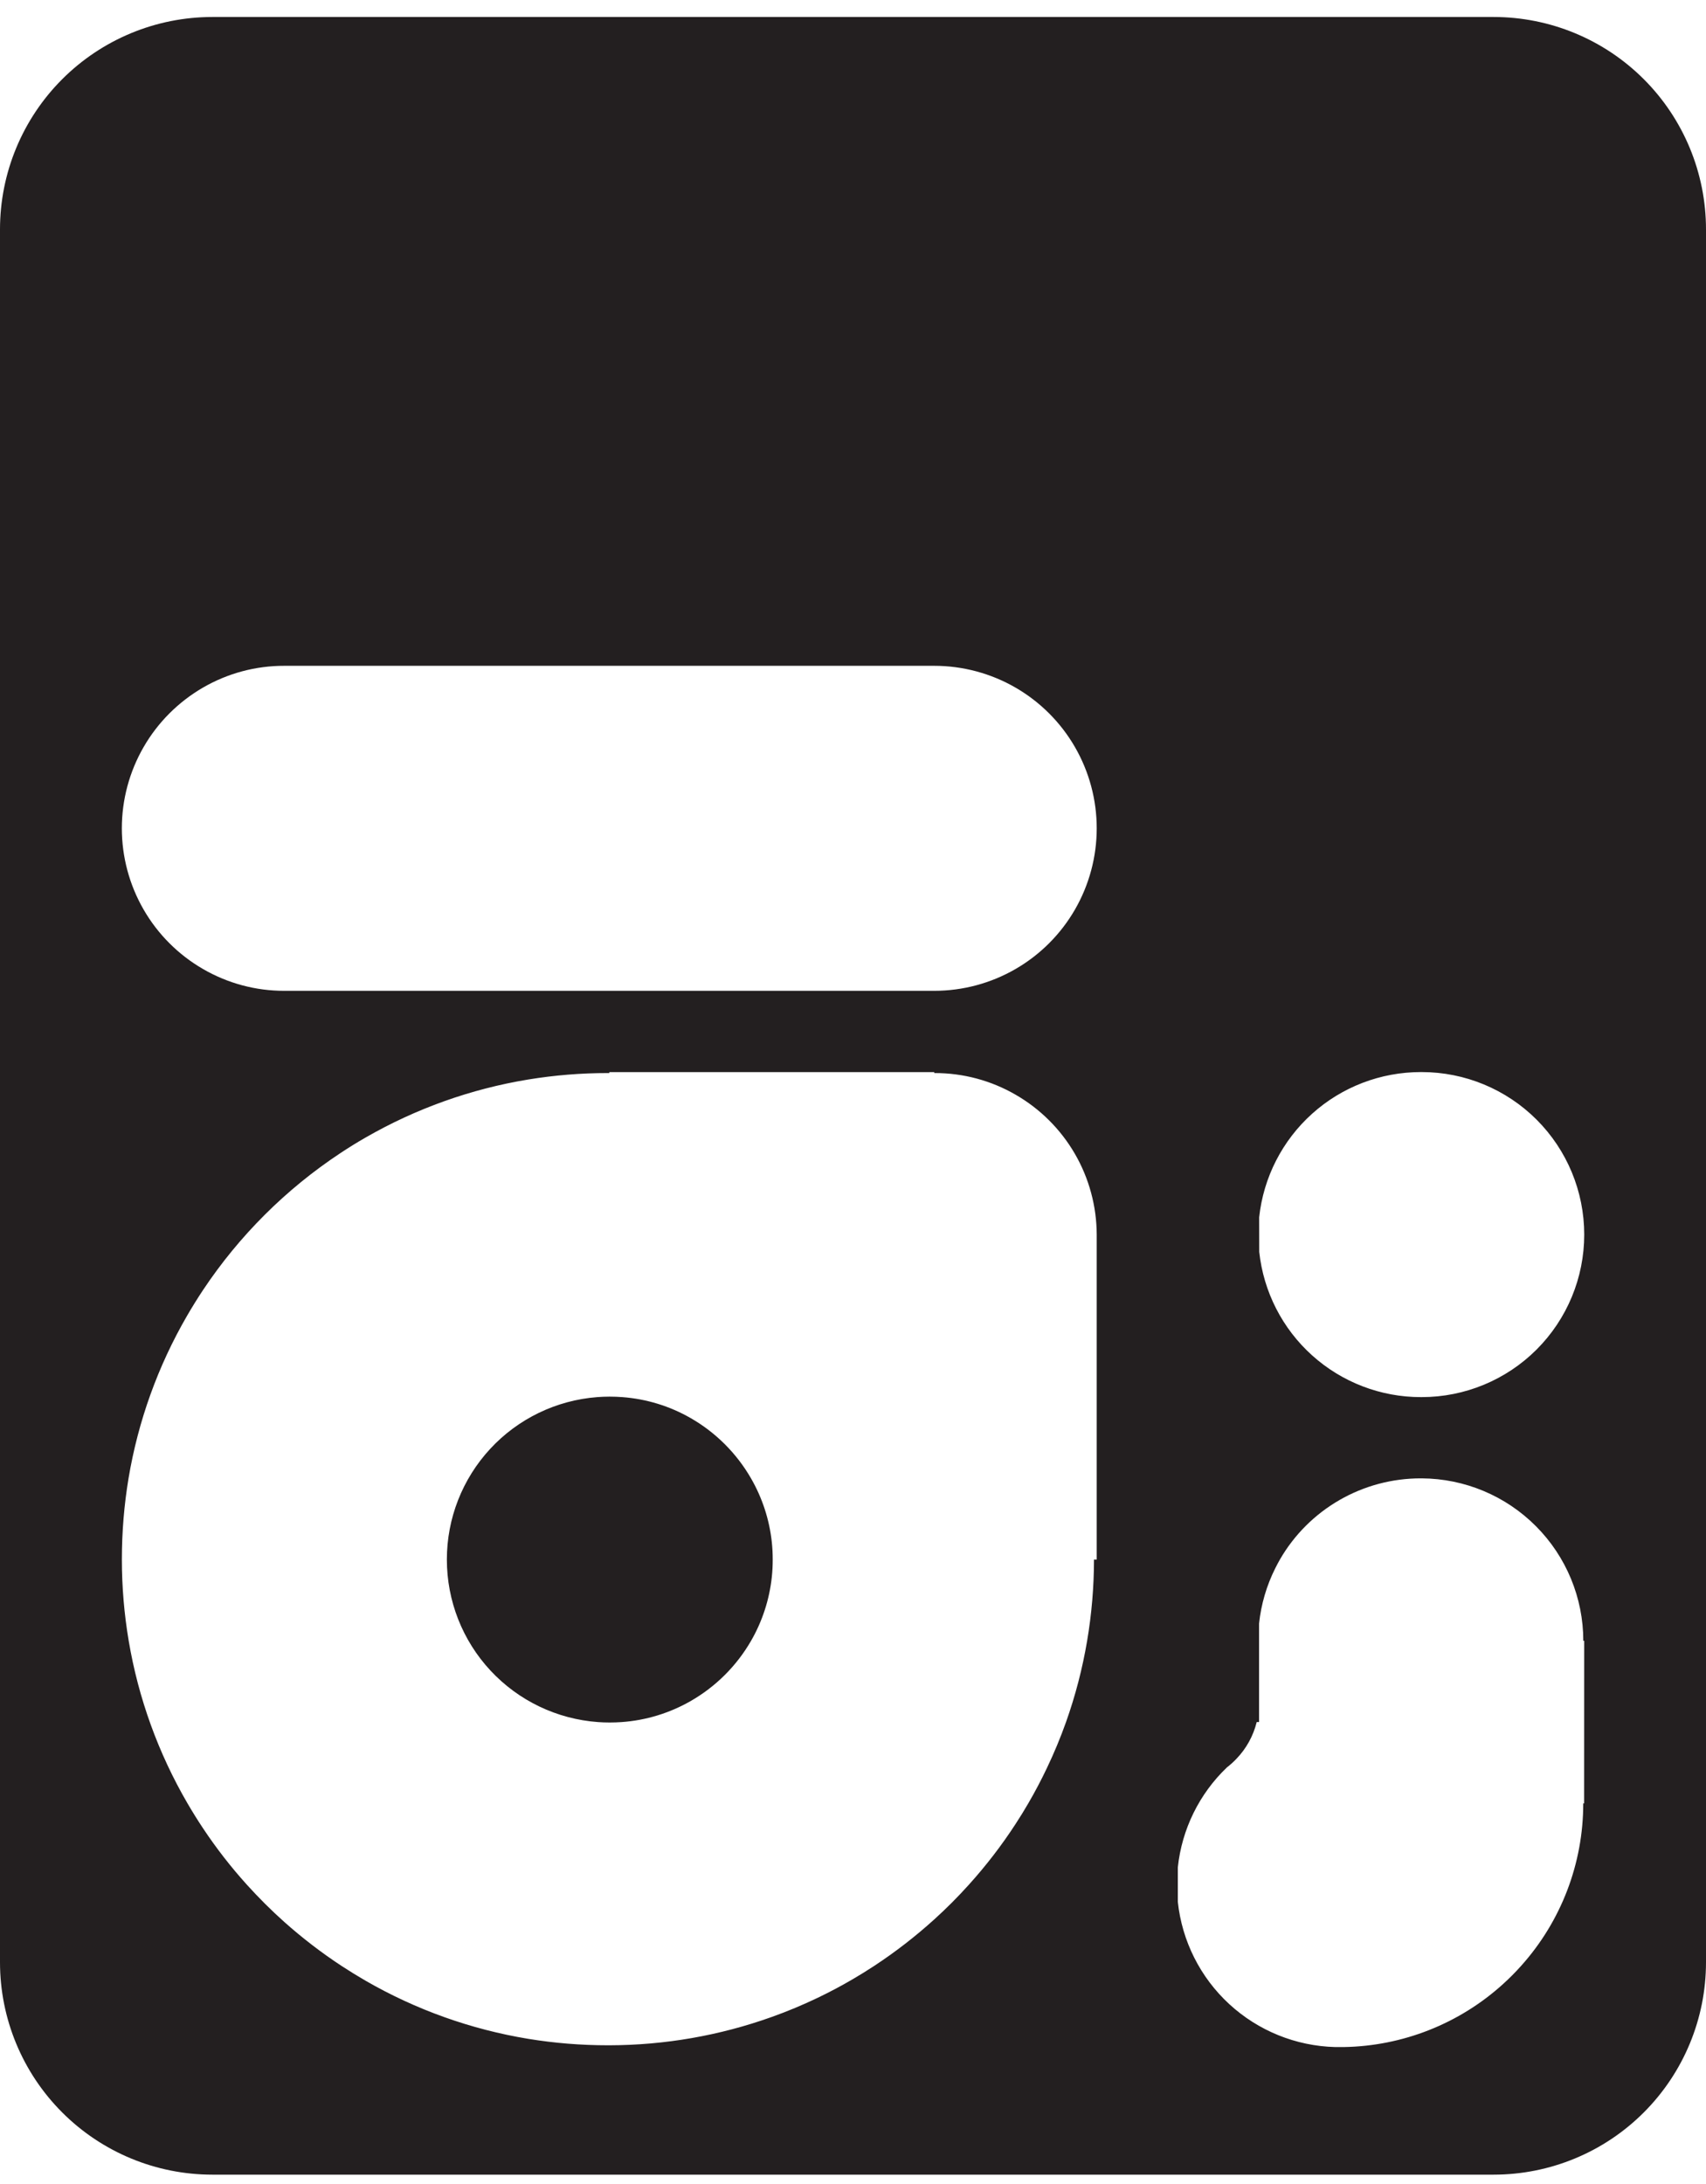 <svg width="50" height="64" viewBox="0 0 50 64" fill="none" xmlns="http://www.w3.org/2000/svg">
<path d="M25.314 28.567L25.323 28.571L25.334 28.576L25.372 28.594C25.36 28.587 25.346 28.582 25.334 28.576L25.314 28.567Z" fill="#231F20"/>
<path d="M22.011 43.322C21.587 42.586 20.976 41.976 20.239 41.554C19.627 41.203 18.944 40.994 18.239 40.941C18.118 40.932 17.996 40.927 17.872 40.927H17.858C17.74 40.927 17.622 40.932 17.504 40.941C16.305 41.033 15.184 41.574 14.367 42.457C13.55 43.34 13.096 44.499 13.097 45.702C13.097 46.909 13.553 48.071 14.375 48.954C15.197 49.838 16.323 50.377 17.527 50.464C17.637 50.472 17.748 50.476 17.859 50.476H17.872C17.988 50.476 18.104 50.472 18.218 50.464C18.93 50.414 19.621 50.203 20.24 49.849C20.977 49.427 21.588 48.818 22.012 48.083C22.344 47.508 22.551 46.869 22.621 46.209C22.639 46.041 22.647 45.872 22.647 45.703C22.647 45.533 22.639 45.364 22.621 45.196C22.551 44.536 22.343 43.897 22.011 43.322Z" fill="#231F20"/>
<path d="M25.188 28.502L25.199 28.508C25.221 28.52 25.245 28.531 25.267 28.543C25.245 28.531 25.221 28.52 25.199 28.508C25.195 28.506 25.191 28.504 25.188 28.502Z" fill="#231F20"/>
<path d="M43.776 0.498H6.223C4.573 0.498 2.99 1.154 1.823 2.321C0.656 3.488 0 5.071 0 6.722L0 57.503C0 59.153 0.656 60.736 1.823 61.903C2.99 63.071 4.573 63.726 6.223 63.726H43.776C45.427 63.726 47.01 63.071 48.177 61.903C49.344 60.736 50 59.153 50 57.503V6.722C50 5.071 49.344 3.488 48.177 2.321C47.01 1.154 45.427 0.498 43.776 0.498V0.498ZM36.904 35.673C37.029 34.504 37.582 33.422 38.457 32.636C39.331 31.85 40.466 31.416 41.642 31.416H41.669C42.931 31.416 44.143 31.918 45.036 32.811C45.929 33.704 46.431 34.916 46.431 36.179C46.431 37.442 45.929 38.653 45.036 39.546C44.143 40.439 42.931 40.941 41.669 40.941H41.642C40.466 40.941 39.332 40.506 38.458 39.72C37.584 38.935 37.031 37.853 36.906 36.684L36.904 35.673ZM32.143 45.703H32.063C32.062 46.5 31.995 47.297 31.862 48.083C31.725 48.894 31.518 49.69 31.243 50.465C31.08 50.922 30.894 51.37 30.685 51.807C30.517 52.161 30.334 52.508 30.137 52.846C30.018 53.052 29.892 53.255 29.762 53.454C29.355 54.08 28.899 54.672 28.399 55.226C28.077 55.584 27.738 55.925 27.381 56.247C26.831 56.745 26.244 57.2 25.624 57.607C25.42 57.741 25.212 57.87 25 57.994C24.666 58.19 24.323 58.372 23.971 58.541C23.531 58.752 23.079 58.941 22.619 59.105C21.091 59.652 19.48 59.932 17.857 59.935H17.817C17.032 59.935 16.249 59.872 15.475 59.745C13.798 59.468 12.185 58.892 10.713 58.042C10.474 57.904 10.239 57.759 10.008 57.608C9.419 57.221 8.858 56.79 8.332 56.321C7.946 55.976 7.58 55.611 7.234 55.228C6.766 54.71 6.337 54.158 5.951 53.577C5.792 53.339 5.641 53.095 5.496 52.847C4.639 51.376 4.055 49.762 3.772 48.083C3.639 47.297 3.572 46.5 3.572 45.703V45.689C3.572 44.896 3.637 44.104 3.767 43.322C4.048 41.644 4.628 40.031 5.481 38.56C5.63 38.303 5.787 38.05 5.952 37.801C7.011 36.211 8.377 34.849 9.97 33.795C10.213 33.634 10.461 33.479 10.714 33.335C12.187 32.487 13.8 31.911 15.476 31.635C16.25 31.508 17.034 31.444 17.818 31.445H17.858V31.418H27.382V31.445H27.396C28.227 31.444 29.044 31.662 29.763 32.078C30.485 32.493 31.084 33.09 31.502 33.81C31.919 34.529 32.14 35.346 32.143 36.179V45.703ZM31.505 26.654C31.087 27.378 30.486 27.979 29.762 28.397C29.038 28.815 28.217 29.035 27.381 29.035H8.332C7.496 29.037 6.675 28.816 5.951 28.397C5.228 27.979 4.626 27.378 4.209 26.654C3.791 25.93 3.571 25.109 3.571 24.273C3.571 23.437 3.791 22.616 4.209 21.892C4.626 21.168 5.228 20.567 5.951 20.148C6.675 19.729 7.496 19.509 8.332 19.511H27.381C28.217 19.511 29.038 19.731 29.762 20.149C30.486 20.567 31.087 21.168 31.505 21.892C31.923 22.616 32.143 23.437 32.143 24.273C32.143 25.108 31.923 25.93 31.505 26.654ZM46.428 52.846H46.402C46.404 54.603 45.756 56.299 44.582 57.607C44.414 57.796 44.235 57.975 44.047 58.145C42.767 59.304 41.109 59.959 39.383 59.987H39.286H39.259C39.218 59.987 39.177 59.987 39.133 59.987C37.979 59.957 36.875 59.51 36.026 58.727C35.178 57.945 34.643 56.881 34.52 55.733V54.721C34.638 53.605 35.148 52.567 35.959 51.792C36.059 51.715 36.152 51.631 36.239 51.539C36.528 51.239 36.732 50.868 36.832 50.463H36.901V47.577C36.961 47.011 37.122 46.461 37.378 45.952C37.42 45.868 37.465 45.784 37.513 45.699C37.931 44.975 38.534 44.374 39.259 43.957C39.983 43.54 40.805 43.321 41.642 43.322H41.669C42.927 43.329 44.131 43.834 45.018 44.726C45.906 45.618 46.404 46.825 46.404 48.083H46.43L46.428 52.846Z" fill="#231F20"/>
</svg>
